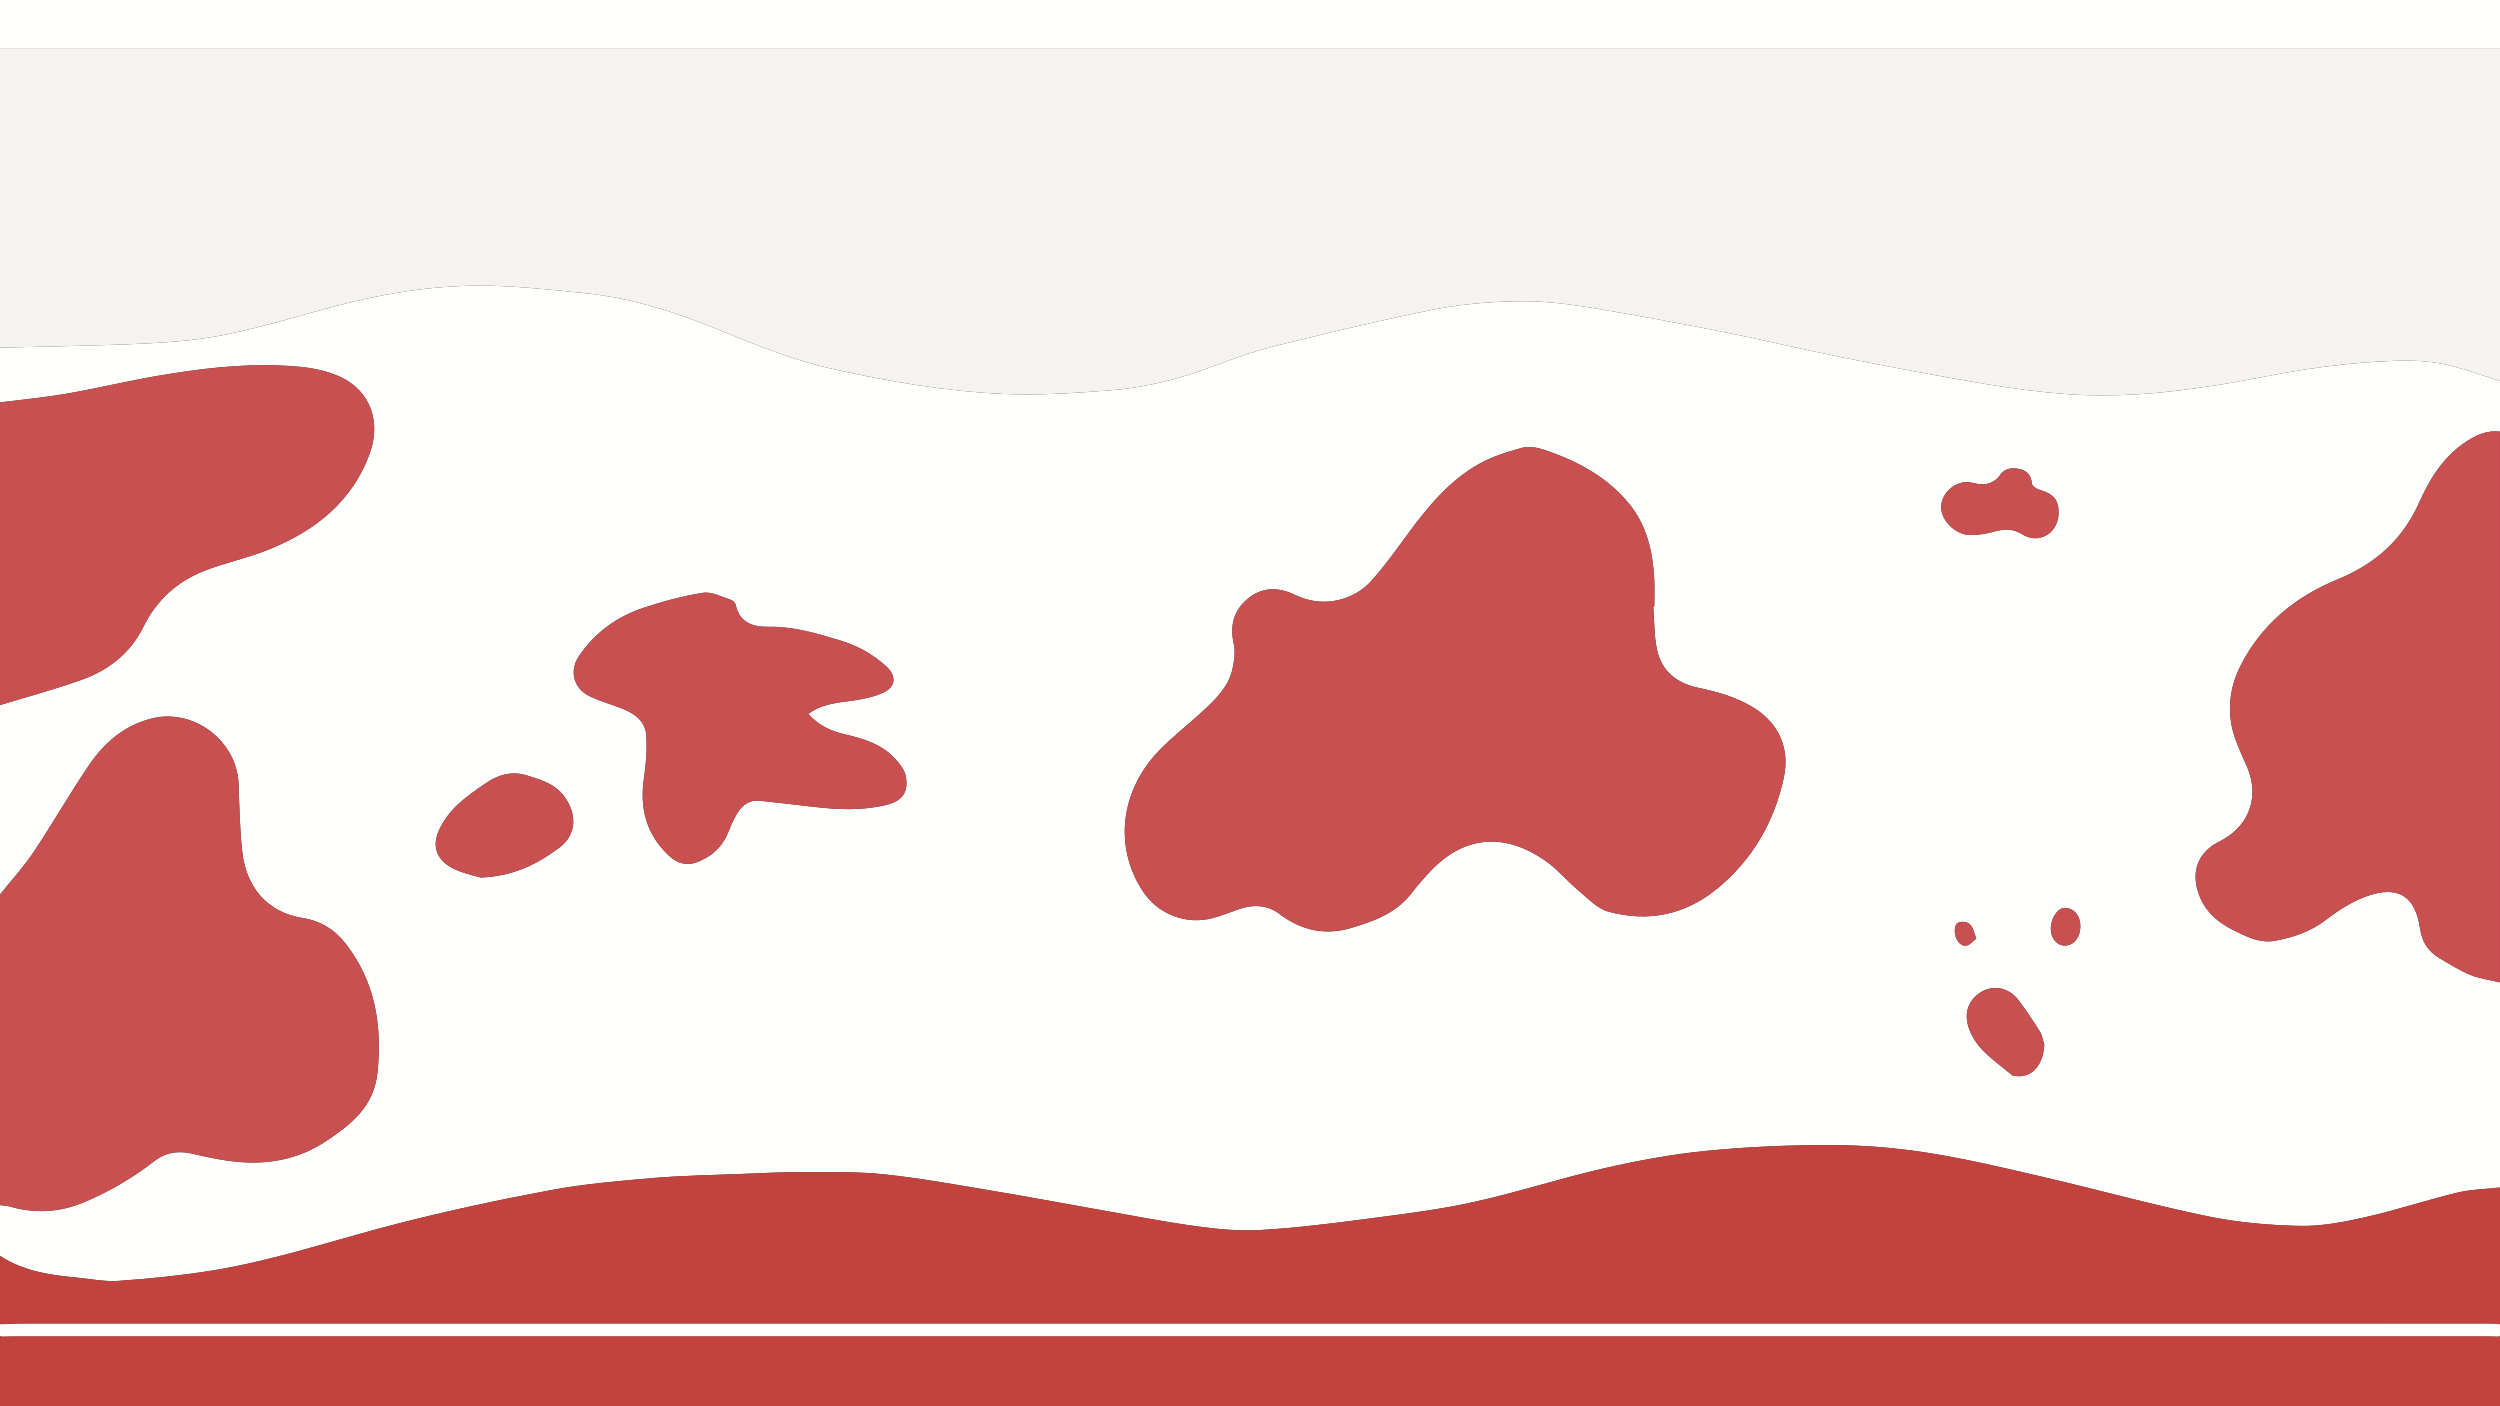 <?xml version="1.0" encoding="UTF-8"?><svg id="Layer_1" xmlns="http://www.w3.org/2000/svg" viewBox="0 0 1280 720"><rect x="0" y="0" width="1280" height="720" fill="#333333" stroke="none"/><defs><style>.cls-1{fill:#c85050;}.cls-2{fill:#c2423d;}.cls-3{fill:#fffffe;}.cls-4{fill:#f5f2ef;}</style></defs><path class="cls-3" d="m0,458C0,425.67,0,393.33,0,361c14.05-4.3,28.29-8.08,42.1-13.05,13.7-4.93,24.76-13.67,31.36-27.07,6.73-13.65,17.3-23.23,31.28-28.66,10.43-4.05,21.53-6.39,31.94-10.49,24.47-9.63,44.24-25.1,52.99-50.7,4.93-14.42.79-30.85-16.09-38.35-9.83-4.37-20.21-5.15-30.58-5.56-20.59-.82-40.99,1.74-61.23,5.14-16.04,2.7-31.89,6.56-47.92,9.35C22.65,203.55,11.29,204.57,0,206c0-9.33,0-18.67,0-28,25.07-.66,50.17-.94,75.21-2.15,13.67-.66,27.47-1.89,40.85-4.64,17.82-3.66,35.31-8.95,52.89-13.73,24.71-6.71,49.88-11.04,75.41-11.21,18.15-.12,36.35,1.96,54.46,3.77,23.42,2.34,45.75,9.29,67.46,18.13,19.65,8,39.12,16.08,60.06,20.76,28.99,6.48,58.15,11.46,87.74,12.79,18.01.81,36.18-.47,54.2-1.85,18.22-1.39,35.88-5.87,53.05-12.39,10.38-3.94,20.93-7.69,31.69-10.35,26.66-6.6,53.38-13.09,80.3-18.5,13.88-2.79,28.21-4.02,42.38-4.37,12-.29,24.18.94,36.07,2.85,23.65,3.79,47.21,8.25,70.71,12.9,20.13,3.98,40.07,8.86,60.19,12.87,23.99,4.78,48.03,9.36,72.15,13.45,14.48,2.46,29.11,4.41,43.75,5.49,12.18.9,24.51.78,36.71.03,13.01-.8,25.99-2.51,38.88-4.51,15.68-2.42,31.19-5.88,46.88-8.27,12.24-1.86,24.6-3.26,36.96-3.95,10.01-.56,20.29-.89,30.1.75,10.84,1.81,21.28,5.99,31.9,9.14v26c-7.07-.88-12.88,2.05-18.47,5.92-10.99,7.6-17.63,18.59-22.88,30.33-8.56,19.15-22.48,31.48-42,39.48-21.67,8.88-39.39,23.44-50.02,45.19-4.38,8.97-5.85,18.72-4.3,28.23,1.24,7.65,4.92,14.98,8.07,22.22,6.38,14.69,1.86,29.33-11.91,37.31-1.58.92-3.26,1.68-4.8,2.66-8.53,5.43-11.26,13.96-8.54,23.49,3.83,13.44,14.62,19.14,26.02,23.96,4.06,1.72,9.17,2.7,13.41,1.92,9.38-1.71,18.39-4.66,26.3-10.76,6.12-4.72,12.92-9.12,20.11-11.8,12.83-4.77,25.19-4.19,28.11,16.42.97,6.83,4.31,11.71,10.03,15.08,5.15,3.04,10.27,6.28,15.77,8.52,4.77,1.94,10.06,2.6,15.12,3.82v105c-7.35.84-14.88.94-22.02,2.67-15.71,3.8-31.11,8.95-46.86,12.52-11.01,2.49-22.44,4.7-33.62,4.47-15.88-.33-31.97-1.77-47.5-4.99-28.24-5.86-56.08-13.59-84.18-20.12-19.59-4.56-39.21-9.23-59.06-12.35-16.23-2.55-32.8-3.9-49.23-3.94-21.32-.05-42.73.89-63.95,2.98-17.65,1.74-35.24,5.02-52.55,8.98-22.37,5.12-44.28,12.34-66.69,17.26-18.08,3.97-36.57,6.21-54.96,8.63-17.96,2.36-35.97,4.61-54.04,5.65-10.96.63-22.16-.42-33.08-1.95-17.89-2.51-35.64-6.01-53.44-9.14-16.91-2.98-33.78-6.18-50.72-8.99-18.4-3.06-36.79-6.46-55.32-8.42-13.81-1.47-27.84-1.1-41.78-1.15-10.27-.04-20.55.51-30.83.92-15.23.6-30.49.83-45.66,2.11-17.54,1.48-35.18,2.99-52.46,6.2-26.49,4.93-52.9,10.59-79,17.3-31.54,8.1-62.47,18.71-94.72,23.91-15.76,2.54-31.71,4.13-47.63,5.26-7.3.52-14.75-1.08-22.13-1.77-13.56-1.25-26.88-3.34-38.59-11.04v-26c1.64.23,3.33.26,4.9.71,12.82,3.71,25.3,3.13,37.73-2.01,13.18-5.45,25.26-12.6,36.52-21.31,5.65-4.37,12.14-5.39,19.27-3.72,7.66,1.79,15.42,3.5,23.23,4.21,16.13,1.47,31.47-1.44,45.21-10.58,13.04-8.68,24.74-17.77,26.47-35.57,2.33-23.96-1.19-45.85-16.17-65.34-5.72-7.45-13.07-11.92-22.05-13.33-19.12-3-29.08-16.8-31.01-33.5-1.35-11.66-1.52-23.47-1.95-35.22-.81-21.98-23.01-38.8-44.32-33.51-13.87,3.45-24.14,12.12-31.9,23.44-10.06,14.67-18.83,30.2-28.72,44.99C12.09,443.92,5.77,450.78,0,458Zm846.45-147.5c.18-.01.37-.03.55-.04,0-4.83.23-9.68-.04-14.49-.8-13.77-3.8-26.9-12.75-37.91-11.44-14.07-26.83-22.13-43.62-27.77-3.49-1.17-7.78-1.98-11.17-1.04-7.71,2.13-15.61,4.54-22.5,8.47-14.55,8.32-25.25,20.96-35.12,34.32-6.41,8.69-12.64,17.6-19.86,25.58-8.38,9.27-24.04,14.25-38.86,6.99-8.29-4.06-16.72-4.28-24.22,1.96-7.32,6.09-9.26,13.84-7.15,23.2.9,3.98.24,8.54-.65,12.64-2.01,9.24-8.6,15.58-15.21,21.69-7.33,6.78-15.32,12.9-22.25,20.05-20.23,20.86-23.18,49.55-8.65,71.89,7.85,12.07,22.19,17.66,36.01,14,4.63-1.22,9.1-3.04,13.63-4.62,7.26-2.53,14.5-2.01,20.5,2.52,11.21,8.44,23.09,11.14,36.63,7.18,11.62-3.4,22.74-7.42,30.64-17.38,3.5-4.42,7.14-8.78,11.09-12.79,17.45-17.68,37.92-18.13,57.81-4.25,6.08,4.24,10.92,10.21,16.65,15,4.91,4.09,9.78,9.47,15.56,11.05,20.38,5.6,39.53,1.66,55.94-11.93,17.86-14.78,28.98-33.86,33.88-56.56,3.23-14.96-2.35-27.75-15.31-35.84-8.74-5.45-18.41-8.16-28.28-10.23-11.08-2.32-18.88-8.39-21.29-19.5-1.56-7.2-1.36-14.78-1.94-22.19Zm-432.58,55.04c6.77-5.07,14.36-5.69,21.96-6.73,5.59-.76,11.38-1.86,16.44-4.2,6.56-3.05,6.79-8.63,1.41-13.51-6.85-6.22-14.62-10.52-23.61-13.22-11.89-3.57-23.62-7.16-36.25-6.96-7.98.13-15.06-1.78-17.12-11.17-.22-.99-1.3-2.24-2.25-2.54-4.78-1.49-9.89-4.38-14.42-3.69-10.39,1.58-20.69,4.42-30.69,7.74-13.59,4.51-24.85,12.73-32.94,24.72-5.19,7.69-2.55,16.86,5.85,20.67,4.78,2.17,9.83,3.74,14.76,5.56,7,2.58,13.39,6.29,13.9,14.47.45,7.18-.12,14.55-1.19,21.69-2.34,15.66,1.28,29.14,13.07,40.02,3.81,3.52,8.65,4.97,13.46,3.26,7.78-2.77,13.7-7.93,16.78-15.96,1.23-3.23,2.68-6.43,4.49-9.36,2.58-4.17,6.2-6.94,11.54-6.34,8.97,1.01,17.94,1.94,26.9,3.03,12.53,1.52,25.05,2.11,37.44-.81,8.48-2,11.82-6.31,10.43-14.56-.55-3.27-3.1-6.52-5.47-9.12-6.79-7.44-16.03-10.3-25.49-12.47-7.11-1.63-13.56-4.41-18.99-10.52Zm-167.68,83.76c16.94-.65,29.17-7.09,40.21-15.3,9.01-6.71,9.11-17.6,2.23-26.57-4.8-6.26-11.74-8.19-18.71-10.36-7.54-2.35-14.41-.64-20.66,3.6-5.35,3.63-10.77,7.33-15.42,11.77-3.6,3.44-6.78,7.74-8.9,12.25-4.73,10.03.1,16.64,7.6,20.25,4.96,2.38,10.56,3.42,13.64,4.38Zm807.81-186.83c.02-6.65-2.67-9.66-9.77-11.67-1.53-.43-3.78-1.96-3.88-3.15-.34-3.91-2.26-6.48-5.7-7.35-3.73-.94-7.77-.99-10.42,2.71-3.77,5.25-8.59,5.68-14.44,4.17-8.37-2.17-17.24,6.09-15.76,14.29,1.11,6.17,7.73,12.3,14.51,12.46,4.23.1,8.6-.69,12.7-1.82,5.08-1.4,9.43-1.48,14.23,1.49,8.68,5.38,18.51-.76,18.54-11.14Zm-7.32,272.48c-.75-2.32-1.08-4.91-2.33-6.92-3.4-5.46-7.01-10.8-10.87-15.95-4.64-6.18-12.45-8.01-18.63-4.45-6.59,3.8-9.63,10.37-6.84,18.65,3.82,11.34,13.85,16.98,22.15,24.21.52.46,1.55.39,2.35.47,7.93.84,13.66-5.82,14.18-16.02Zm18.46-60.7c.04-5.45-3.46-9.52-8.07-9.39-3.61.1-7.04,5.24-7.07,10.58-.02,4.8,3,8.58,6.93,8.69,4.75.14,8.17-3.97,8.21-9.88Zm-53.27,6.32c-1.71-4.45-1.9-8.25-6.55-8.59-3.31-.24-4.44,1.52-4.48,4.51-.05,4.25,2.76,8.26,6.01,7.65,1.87-.35,3.43-2.38,5.02-3.58Z"/><path class="cls-4" d="m1280,195c-10.62-3.15-21.06-7.32-31.9-9.14-9.81-1.64-20.09-1.31-30.1-.75-12.36.69-24.72,2.09-36.96,3.95-15.68,2.39-31.2,5.85-46.88,8.27-12.89,1.99-25.87,3.7-38.88,4.51-12.2.75-24.53.87-36.71-.03-14.64-1.08-29.27-3.03-43.75-5.49-24.12-4.09-48.16-8.67-72.15-13.45-20.12-4.01-40.07-8.89-60.19-12.87-23.5-4.65-47.06-9.11-70.71-12.9-11.89-1.9-24.07-3.14-36.07-2.85-14.17.35-28.51,1.58-42.38,4.37-26.92,5.41-53.64,11.9-80.3,18.5-10.76,2.66-21.31,6.41-31.69,10.35-17.16,6.52-34.82,10.99-53.05,12.39-18.02,1.38-36.19,2.66-54.2,1.85-29.59-1.32-58.75-6.31-87.74-12.79-20.94-4.68-40.41-12.75-60.06-20.76-21.71-8.84-44.03-15.8-67.46-18.13-18.11-1.81-36.31-3.89-54.46-3.77-25.53.17-50.7,4.5-75.41,11.21-17.58,4.77-35.07,10.06-52.89,13.73-13.38,2.75-27.18,3.98-40.85,4.64C50.17,177.06,25.07,177.34,0,178V25h1280v170Z"/><path class="cls-2" d="m0,643c11.72,7.7,25.04,9.79,38.59,11.04,7.38.68,14.83,2.28,22.13,1.77,15.93-1.13,31.88-2.72,47.63-5.26,32.24-5.2,63.17-15.81,94.72-23.91,26.1-6.7,52.51-12.37,79-17.3,17.28-3.22,34.92-4.72,52.46-6.2,15.17-1.28,30.43-1.51,45.66-2.11,10.27-.41,20.55-.95,30.83-.92,13.93.05,27.96-.32,41.78,1.15,18.53,1.97,36.91,5.37,55.32,8.42,16.94,2.81,33.81,6.01,50.72,8.99,17.8,3.13,35.55,6.63,53.44,9.14,10.92,1.53,22.12,2.58,33.08,1.95,18.06-1.04,36.08-3.29,54.04-5.65,18.39-2.41,36.88-4.65,54.96-8.63,22.41-4.93,44.31-12.14,66.69-17.26,17.31-3.96,34.9-7.24,52.55-8.98,21.22-2.1,42.62-3.03,63.95-2.98,16.43.04,33,1.39,49.23,3.94,19.84,3.12,39.47,7.79,59.06,12.35,28.1,6.54,55.94,14.27,84.18,20.12,15.53,3.22,31.62,4.65,47.5,4.99,11.19.23,22.61-1.97,33.62-4.47,15.76-3.57,31.15-8.72,46.86-12.52,7.14-1.73,14.67-1.83,22.02-2.67v70c-1.82-.09-3.65-.26-5.47-.26-33.49-.02-66.98-.01-100.46-.01-386.03,0-772.06,0-1158.1,0-5.32,0-10.64.17-15.97.27,0-11.67,0-23.33,0-35Z"/><path class="cls-2" d="m1280,685v35H0c0-11.67,0-23.33,0-35,.33-.24.66-.47.99-.71,2-.06,3.99-.17,5.99-.17,422.35,0,844.7-.01,1267.06,0,1.66,0,3.32.11,4.99.17.33.23.66.47.99.7Z"/><path class="cls-1" d="m0,458c5.77-7.22,12.09-14.08,17.2-21.74,9.88-14.79,18.66-30.33,28.72-44.99,7.76-11.31,18.03-19.99,31.9-23.44,21.3-5.3,43.51,11.53,44.32,33.51.43,11.75.6,23.56,1.95,35.22,1.93,16.7,11.89,30.51,31.01,33.5,8.98,1.41,16.33,5.88,22.05,13.33,14.98,19.49,18.51,41.38,16.17,65.34-1.73,17.8-13.43,26.89-26.47,35.57-13.74,9.14-29.07,12.05-45.21,10.58-7.81-.71-15.57-2.42-23.23-4.21-7.13-1.67-13.62-.65-19.27,3.72-11.26,8.72-23.34,15.86-36.52,21.31-12.42,5.14-24.91,5.72-37.73,2.01-1.57-.45-3.26-.48-4.9-.71C0,564,0,511,0,458Z"/><path class="cls-3" d="m1280,25H0V0h1280v25Z"/><path class="cls-1" d="m1280,503c-5.06-1.22-10.35-1.88-15.12-3.82-5.5-2.24-10.62-5.49-15.77-8.52-5.72-3.37-9.06-8.24-10.03-15.08-2.93-20.61-15.29-21.19-28.11-16.42-7.19,2.68-13.99,7.07-20.11,11.8-7.91,6.1-16.92,9.05-26.3,10.76-4.25.78-9.35-.2-13.41-1.92-11.39-4.82-22.18-10.52-26.02-23.96-2.72-9.53.02-18.07,8.54-23.49,1.54-.98,3.22-1.74,4.8-2.66,13.78-7.98,18.29-22.63,11.91-37.31-3.14-7.24-6.82-14.57-8.07-22.22-1.55-9.51-.08-19.26,4.3-28.23,10.63-21.75,28.35-36.31,50.02-45.19,19.52-8,33.43-20.33,42-39.48,5.25-11.74,11.9-22.73,22.88-30.33,5.59-3.87,11.4-6.8,18.47-5.92v282Z"/><path class="cls-1" d="m0,206c11.29-1.43,22.65-2.45,33.85-4.4,16.03-2.79,31.88-6.65,47.92-9.35,20.24-3.4,40.64-5.96,61.23-5.14,10.38.41,20.75,1.19,30.58,5.56,16.88,7.5,21.02,23.94,16.09,38.35-8.75,25.6-28.51,41.07-52.99,50.7-10.41,4.1-21.51,6.44-31.94,10.49-13.98,5.43-24.55,15-31.28,28.66-6.61,13.41-17.66,22.15-31.36,27.07C28.29,352.92,14.05,356.7,0,361c0-51.67,0-103.33,0-155Z"/><path class="cls-3" d="m1279.01,684.3c-1.66-.06-3.32-.17-4.99-.17-422.35,0-844.7,0-1267.06,0-2,0-3.99.11-5.99.17-.33-.1-.66-.2-.99-.29,0-2,0-4,0-6,5.32-.09,10.64-.27,15.97-.27,386.03-.01,772.06,0,1158.1,0,33.49,0,66.98,0,100.46.01,1.82,0,3.65.17,5.47.26v6c-.33.1-.66.2-.99.3Z"/><path class="cls-1" d="m0,684c.33.1.66.2.99.29-.33.24-.66.47-.99.71,0-.33,0-.67,0-1Z"/><path class="cls-1" d="m1279.01,684.3c.33-.1.66-.2.99-.3v1c-.33-.23-.66-.47-.99-.7Z"/><path class="cls-1" d="m846.45,310.5c.59,7.41.39,14.99,1.94,22.19,2.41,11.12,10.21,17.18,21.29,19.5,9.87,2.07,19.54,4.78,28.28,10.23,12.96,8.08,18.54,20.88,15.31,35.84-4.9,22.7-16.02,41.78-33.88,56.56-16.42,13.59-35.57,17.54-55.94,11.93-5.77-1.59-10.65-6.96-15.56-11.05-5.74-4.78-10.58-10.75-16.65-15-19.89-13.88-40.36-13.43-57.81,4.25-3.96,4.01-7.59,8.37-11.09,12.79-7.9,9.96-19.02,13.98-30.64,17.38-13.53,3.96-25.42,1.26-36.63-7.18-6-4.52-13.24-5.04-20.5-2.52-4.53,1.58-9,3.39-13.63,4.62-13.82,3.65-28.16-1.93-36.01-14-14.54-22.35-11.58-51.03,8.65-71.89,6.93-7.15,14.92-13.27,22.25-20.05,6.61-6.11,13.2-12.46,15.21-21.69.89-4.09,1.55-8.66.65-12.64-2.11-9.36-.17-17.11,7.15-23.2,7.49-6.24,15.93-6.02,24.22-1.96,14.82,7.26,30.48,2.28,38.86-6.99,7.22-7.99,13.44-16.9,19.86-25.58,9.87-13.36,20.56-26,35.12-34.32,6.89-3.94,14.79-6.34,22.5-8.47,3.39-.94,7.68-.13,11.17,1.04,16.79,5.64,32.18,13.7,43.62,27.77,8.96,11.02,11.96,24.14,12.75,37.91.28,4.82.04,9.66.04,14.49-.18.01-.37.03-.55.04Z"/><path class="cls-1" d="m413.86,365.54c5.43,6.1,11.88,8.88,18.99,10.52,9.46,2.17,18.7,5.03,25.49,12.47,2.37,2.6,4.92,5.85,5.47,9.12,1.39,8.24-1.95,12.56-10.43,14.56-12.39,2.92-24.91,2.33-37.44.81-8.96-1.08-17.93-2.02-26.9-3.03-5.34-.6-8.96,2.16-11.54,6.34-1.81,2.93-3.25,6.14-4.49,9.36-3.07,8.03-8.99,13.19-16.78,15.96-4.8,1.71-9.64.26-13.46-3.26-11.79-10.88-15.4-24.36-13.07-40.02,1.07-7.14,1.64-14.5,1.19-21.69-.51-8.18-6.89-11.89-13.9-14.47-4.94-1.82-9.98-3.39-14.76-5.56-8.39-3.8-11.04-12.98-5.85-20.67,8.09-11.99,19.35-20.21,32.94-24.72,10-3.32,20.3-6.15,30.69-7.74,4.53-.69,9.64,2.19,14.42,3.69.94.3,2.03,1.55,2.25,2.54,2.06,9.4,9.14,11.31,17.12,11.17,12.62-.21,24.35,3.39,36.25,6.96,8.99,2.7,16.76,7,23.61,13.22,5.38,4.88,5.15,10.47-1.41,13.51-5.05,2.35-10.85,3.44-16.44,4.2-7.61,1.03-15.2,1.65-21.96,6.73Z"/><path class="cls-1" d="m246.19,449.3c-3.08-.95-8.69-1.99-13.64-4.38-7.5-3.61-12.33-10.22-7.6-20.25,2.12-4.5,5.29-8.8,8.9-12.25,4.65-4.44,10.07-8.14,15.42-11.77,6.26-4.24,13.12-5.95,20.66-3.6,6.96,2.17,13.9,4.1,18.71,10.36,6.88,8.97,6.79,19.86-2.23,26.57-11.04,8.22-23.27,14.66-40.21,15.3Z"/><path class="cls-1" d="m1054,262.48c-.02,10.38-9.86,16.52-18.54,11.14-4.79-2.97-9.15-2.89-14.23-1.49-4.1,1.13-8.48,1.92-12.7,1.82-6.77-.16-13.4-6.29-14.51-12.46-1.47-8.2,7.4-16.46,15.76-14.29,5.85,1.52,10.67,1.09,14.44-4.17,2.65-3.7,6.69-3.66,10.42-2.71,3.44.87,5.36,3.44,5.7,7.35.1,1.18,2.35,2.71,3.88,3.15,7.11,2,9.79,5.01,9.77,11.67Z"/><path class="cls-1" d="m1046.68,534.96c-.52,10.2-6.26,16.87-14.18,16.02-.8-.09-1.82-.02-2.35-.47-8.29-7.23-18.33-12.87-22.15-24.21-2.79-8.28.26-14.85,6.84-18.65,6.18-3.56,14-1.73,18.63,4.45,3.86,5.14,7.47,10.49,10.87,15.95,1.25,2.01,1.58,4.59,2.33,6.92Z"/><path class="cls-1" d="m1065.14,474.26c-.04,5.91-3.46,10.02-8.21,9.88-3.94-.12-6.95-3.9-6.93-8.69.02-5.34,3.45-10.47,7.07-10.58,4.62-.13,8.11,3.94,8.07,9.39Z"/><path class="cls-1" d="m1011.87,480.58c-1.59,1.19-3.15,3.23-5.02,3.58-3.25.6-6.06-3.4-6.01-7.65.03-2.99,1.17-4.75,4.48-4.51,4.66.34,4.85,4.14,6.55,8.59Z"/></svg>